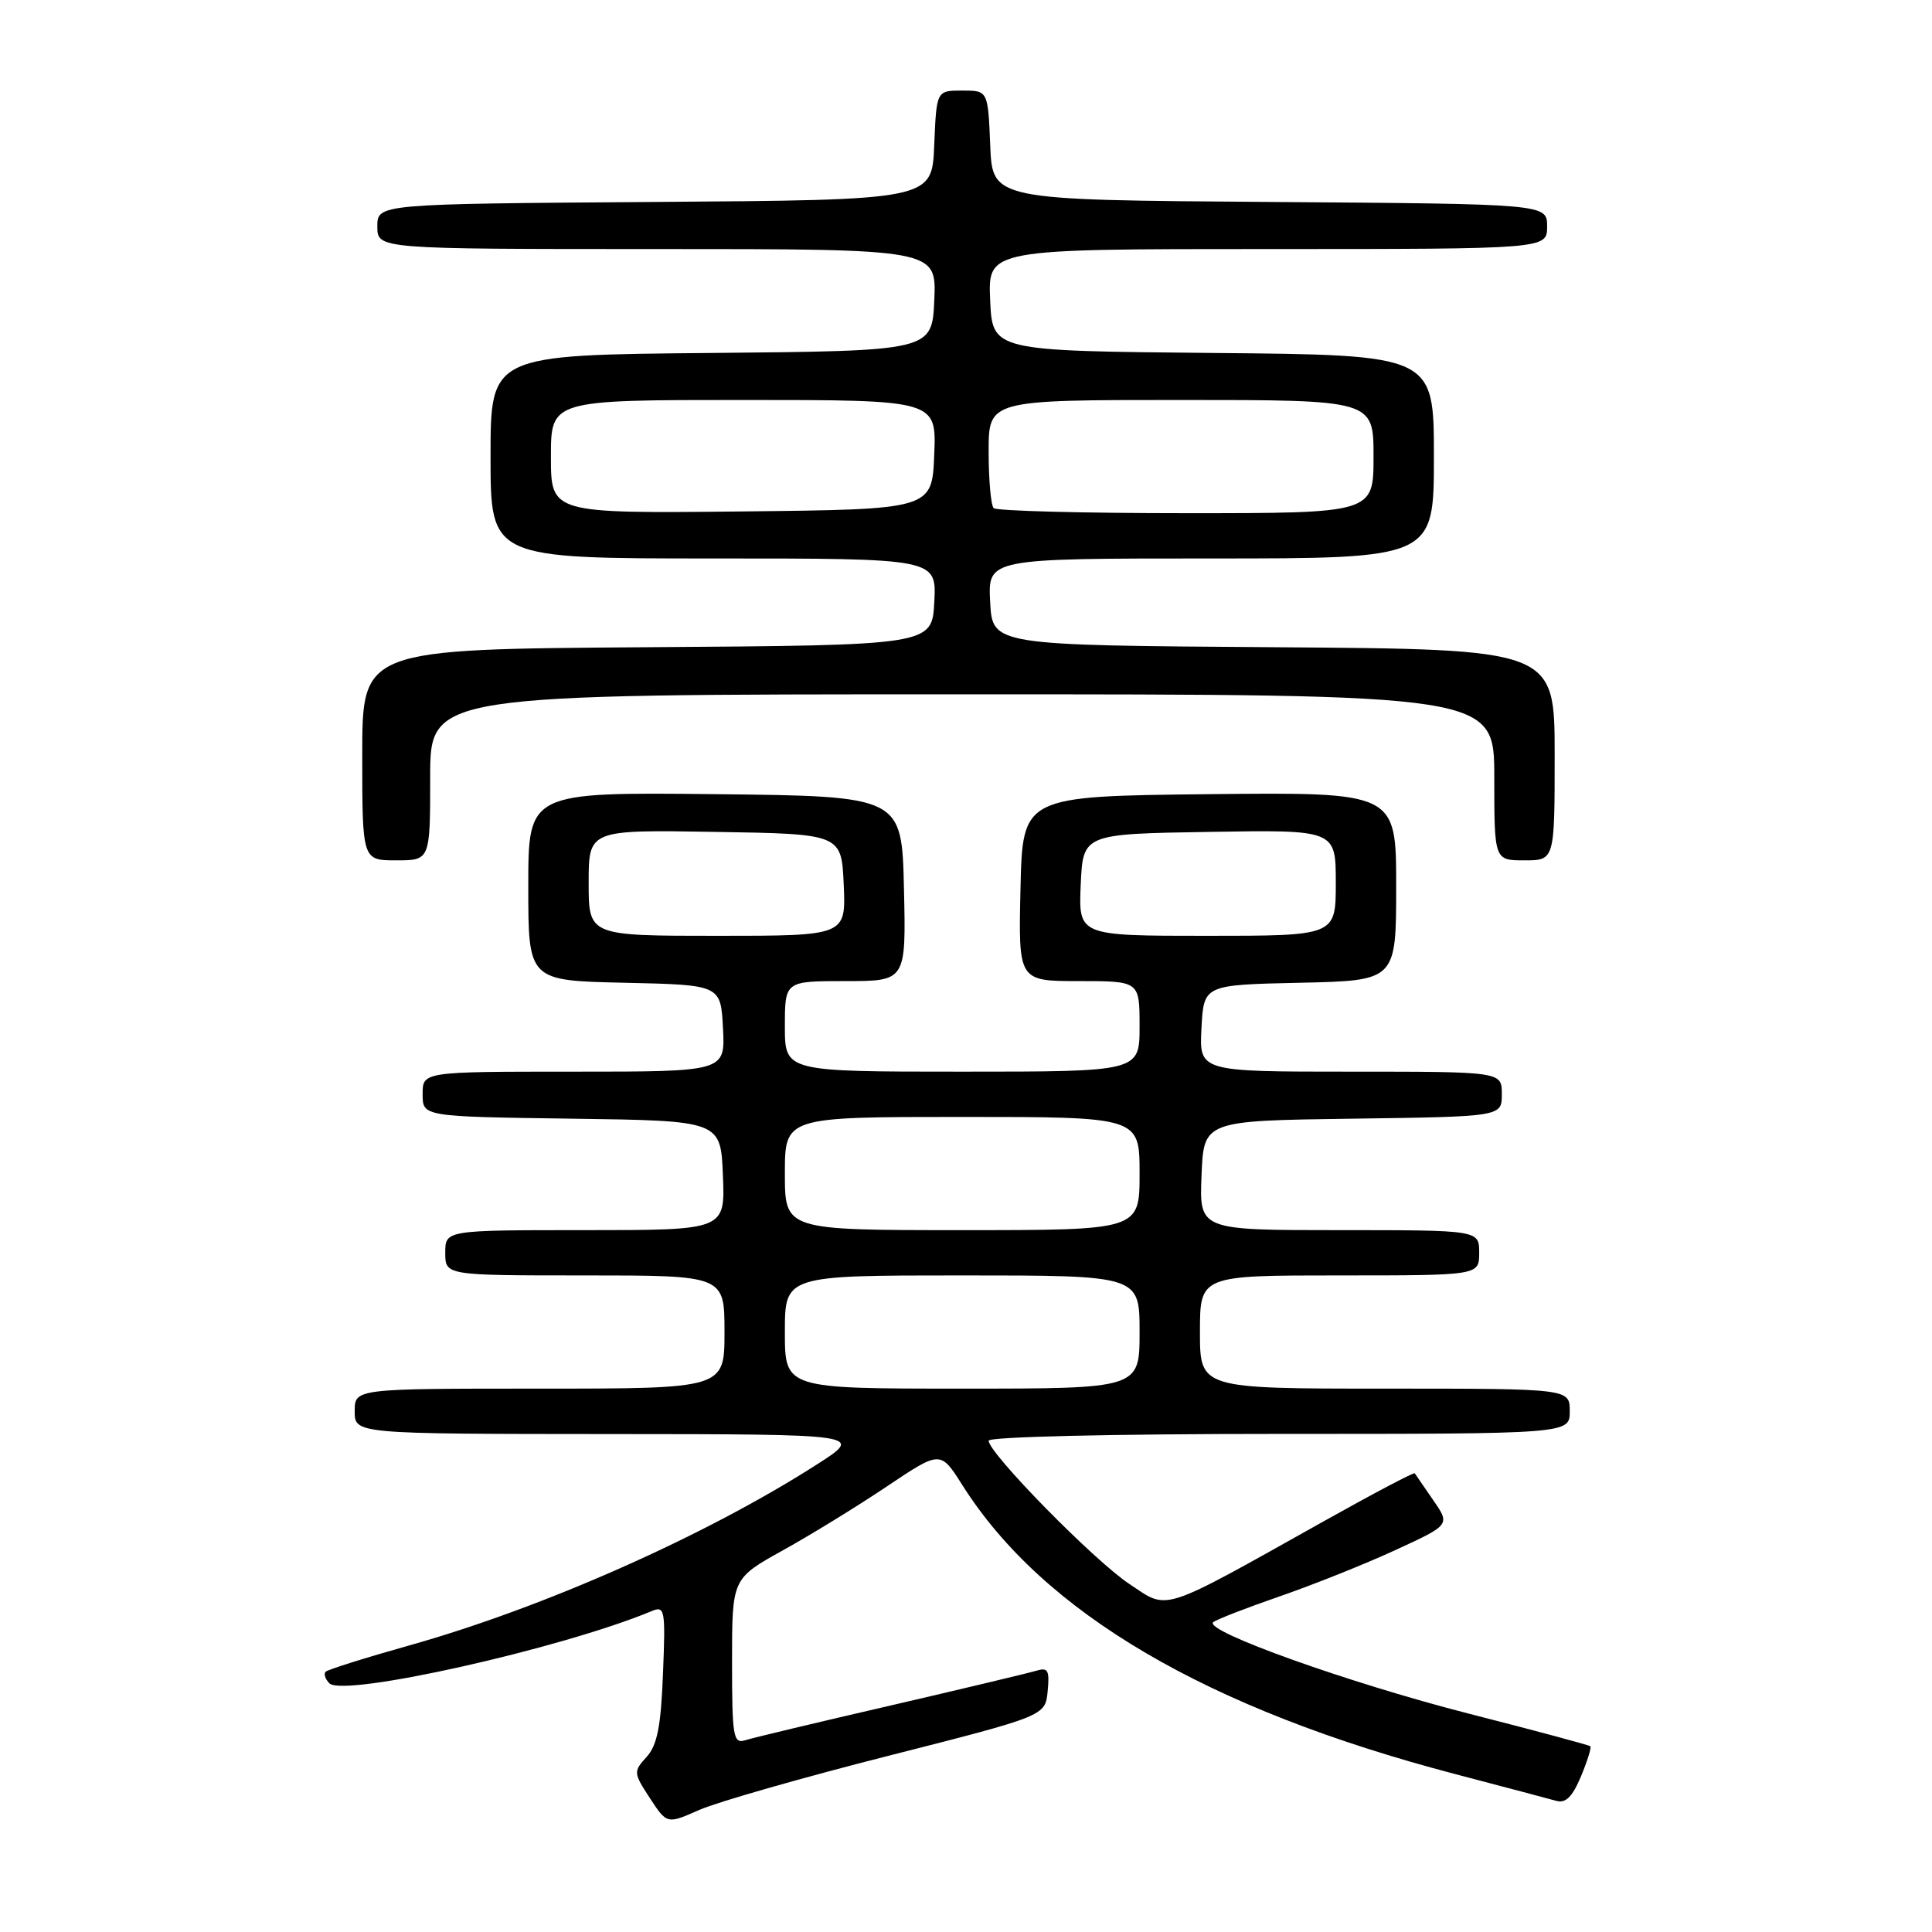 <?xml version="1.0" encoding="UTF-8" standalone="no"?>
<!DOCTYPE svg PUBLIC "-//W3C//DTD SVG 1.1//EN" "http://www.w3.org/Graphics/SVG/1.1/DTD/svg11.dtd" >
<svg xmlns="http://www.w3.org/2000/svg" xmlns:xlink="http://www.w3.org/1999/xlink" version="1.1" viewBox="0 0 256 256">
 <g >
 <path fill="currentColor"
d=" M 117.73 232.65 C 138.50 227.37 138.50 227.37 138.82 224.10 C 139.09 221.32 138.86 220.91 137.32 221.38 C 136.32 221.68 127.62 223.76 118.00 225.99 C 108.38 228.21 99.71 230.28 98.75 230.59 C 97.16 231.09 97.00 230.15 97.00 220.15 C 97.00 209.17 97.00 209.17 103.75 205.42 C 107.46 203.36 113.68 199.54 117.56 196.93 C 124.62 192.20 124.62 192.20 127.52 196.79 C 138.24 213.73 159.93 226.45 192.84 235.08 C 199.25 236.76 205.27 238.36 206.21 238.62 C 207.46 238.98 208.35 238.09 209.48 235.40 C 210.33 233.36 210.89 231.56 210.73 231.39 C 210.56 231.23 203.37 229.30 194.75 227.10 C 178.81 223.03 159.42 216.10 160.76 214.95 C 161.17 214.60 165.10 213.07 169.50 211.55 C 173.90 210.03 180.80 207.28 184.84 205.42 C 192.17 202.05 192.17 202.05 189.91 198.78 C 188.67 196.97 187.56 195.37 187.46 195.22 C 187.35 195.06 181.99 197.89 175.54 201.50 C 153.44 213.87 154.92 213.39 149.64 209.88 C 145.00 206.81 131.00 192.55 131.00 190.90 C 131.00 190.38 147.39 190.00 169.50 190.00 C 208.00 190.00 208.00 190.00 208.00 187.00 C 208.00 184.00 208.00 184.00 183.50 184.00 C 159.00 184.00 159.00 184.00 159.00 176.50 C 159.00 169.00 159.00 169.00 177.50 169.00 C 196.00 169.00 196.00 169.00 196.00 166.00 C 196.00 163.00 196.00 163.00 177.46 163.00 C 158.91 163.00 158.91 163.00 159.21 155.75 C 159.50 148.50 159.50 148.50 179.25 148.23 C 199.00 147.96 199.00 147.96 199.00 144.98 C 199.00 142.00 199.00 142.00 178.95 142.00 C 158.90 142.00 158.90 142.00 159.20 136.25 C 159.50 130.50 159.50 130.50 172.25 130.22 C 185.00 129.94 185.00 129.94 185.00 117.45 C 185.00 104.97 185.00 104.97 160.25 105.23 C 135.50 105.50 135.50 105.50 135.22 117.75 C 134.94 130.00 134.94 130.00 142.97 130.00 C 151.00 130.00 151.00 130.00 151.00 136.00 C 151.00 142.00 151.00 142.00 127.50 142.00 C 104.00 142.00 104.00 142.00 104.00 136.00 C 104.00 130.00 104.00 130.00 112.03 130.00 C 120.06 130.00 120.06 130.00 119.78 117.75 C 119.50 105.50 119.50 105.50 94.75 105.23 C 70.00 104.97 70.00 104.97 70.00 117.45 C 70.00 129.94 70.00 129.94 82.75 130.22 C 95.50 130.50 95.50 130.50 95.80 136.25 C 96.10 142.00 96.10 142.00 76.05 142.00 C 56.00 142.00 56.00 142.00 56.00 144.98 C 56.00 147.96 56.00 147.96 75.75 148.23 C 95.50 148.50 95.50 148.50 95.79 155.75 C 96.09 163.00 96.09 163.00 77.54 163.00 C 59.00 163.00 59.00 163.00 59.00 166.00 C 59.00 169.00 59.00 169.00 77.50 169.00 C 96.00 169.00 96.00 169.00 96.00 176.50 C 96.00 184.00 96.00 184.00 71.50 184.00 C 47.00 184.00 47.00 184.00 47.00 187.00 C 47.00 190.00 47.00 190.00 80.75 190.02 C 114.50 190.04 114.50 190.04 108.21 194.07 C 93.48 203.50 71.99 213.04 54.22 218.03 C 48.42 219.66 43.44 221.23 43.15 221.51 C 42.87 221.80 43.09 222.49 43.65 223.05 C 45.52 224.92 74.41 218.45 86.35 213.48 C 88.10 212.75 88.19 213.26 87.85 221.75 C 87.58 228.74 87.09 231.25 85.68 232.80 C 83.91 234.75 83.93 234.92 86.12 238.27 C 88.38 241.72 88.38 241.72 92.67 239.82 C 95.03 238.78 106.31 235.55 117.73 232.65 Z  M 57.00 103.00 C 57.00 92.00 57.00 92.00 127.50 92.00 C 198.00 92.00 198.00 92.00 198.00 103.00 C 198.00 114.00 198.00 114.00 202.00 114.00 C 206.00 114.00 206.00 114.00 206.00 100.01 C 206.00 86.02 206.00 86.02 168.75 85.76 C 131.50 85.50 131.50 85.50 131.20 79.75 C 130.90 74.00 130.90 74.00 160.45 74.00 C 190.00 74.00 190.00 74.00 190.00 60.52 C 190.00 47.03 190.00 47.03 160.75 46.77 C 131.50 46.50 131.50 46.50 131.20 39.75 C 130.91 33.00 130.91 33.00 167.95 33.00 C 205.00 33.00 205.00 33.00 205.00 30.01 C 205.00 27.02 205.00 27.02 168.25 26.76 C 131.50 26.50 131.50 26.50 131.21 19.25 C 130.91 12.00 130.91 12.00 127.50 12.00 C 124.09 12.00 124.09 12.00 123.79 19.25 C 123.50 26.50 123.50 26.50 86.75 26.76 C 50.00 27.02 50.00 27.02 50.00 30.01 C 50.00 33.00 50.00 33.00 87.05 33.00 C 124.09 33.00 124.09 33.00 123.80 39.75 C 123.50 46.50 123.50 46.50 94.25 46.77 C 65.00 47.03 65.00 47.03 65.00 60.52 C 65.00 74.00 65.00 74.00 94.55 74.00 C 124.10 74.00 124.10 74.00 123.80 79.75 C 123.50 85.50 123.50 85.50 85.75 85.76 C 48.00 86.02 48.00 86.02 48.00 100.01 C 48.00 114.00 48.00 114.00 52.50 114.00 C 57.00 114.00 57.00 114.00 57.00 103.00 Z  M 104.00 176.50 C 104.00 169.00 104.00 169.00 127.50 169.00 C 151.00 169.00 151.00 169.00 151.00 176.50 C 151.00 184.00 151.00 184.00 127.50 184.00 C 104.00 184.00 104.00 184.00 104.00 176.50 Z  M 104.00 155.50 C 104.00 148.00 104.00 148.00 127.50 148.00 C 151.00 148.00 151.00 148.00 151.00 155.50 C 151.00 163.00 151.00 163.00 127.50 163.00 C 104.00 163.00 104.00 163.00 104.00 155.50 Z  M 78.00 116.98 C 78.00 109.95 78.00 109.95 94.75 110.23 C 111.50 110.50 111.50 110.50 111.80 117.25 C 112.09 124.00 112.09 124.00 95.05 124.00 C 78.00 124.00 78.00 124.00 78.00 116.98 Z  M 143.20 117.25 C 143.50 110.50 143.50 110.50 160.25 110.23 C 177.00 109.95 177.00 109.95 177.00 116.98 C 177.00 124.00 177.00 124.00 159.95 124.00 C 142.91 124.00 142.91 124.00 143.20 117.25 Z  M 73.00 60.52 C 73.00 53.00 73.00 53.00 98.54 53.00 C 124.09 53.00 124.09 53.00 123.79 60.25 C 123.50 67.50 123.50 67.50 98.25 67.77 C 73.00 68.03 73.00 68.03 73.00 60.52 Z  M 131.67 67.33 C 131.30 66.97 131.00 63.59 131.00 59.83 C 131.00 53.00 131.00 53.00 156.50 53.00 C 182.00 53.00 182.00 53.00 182.00 60.50 C 182.00 68.00 182.00 68.00 157.17 68.00 C 143.51 68.00 132.03 67.70 131.67 67.33 Z "/>
</g>
</svg>
